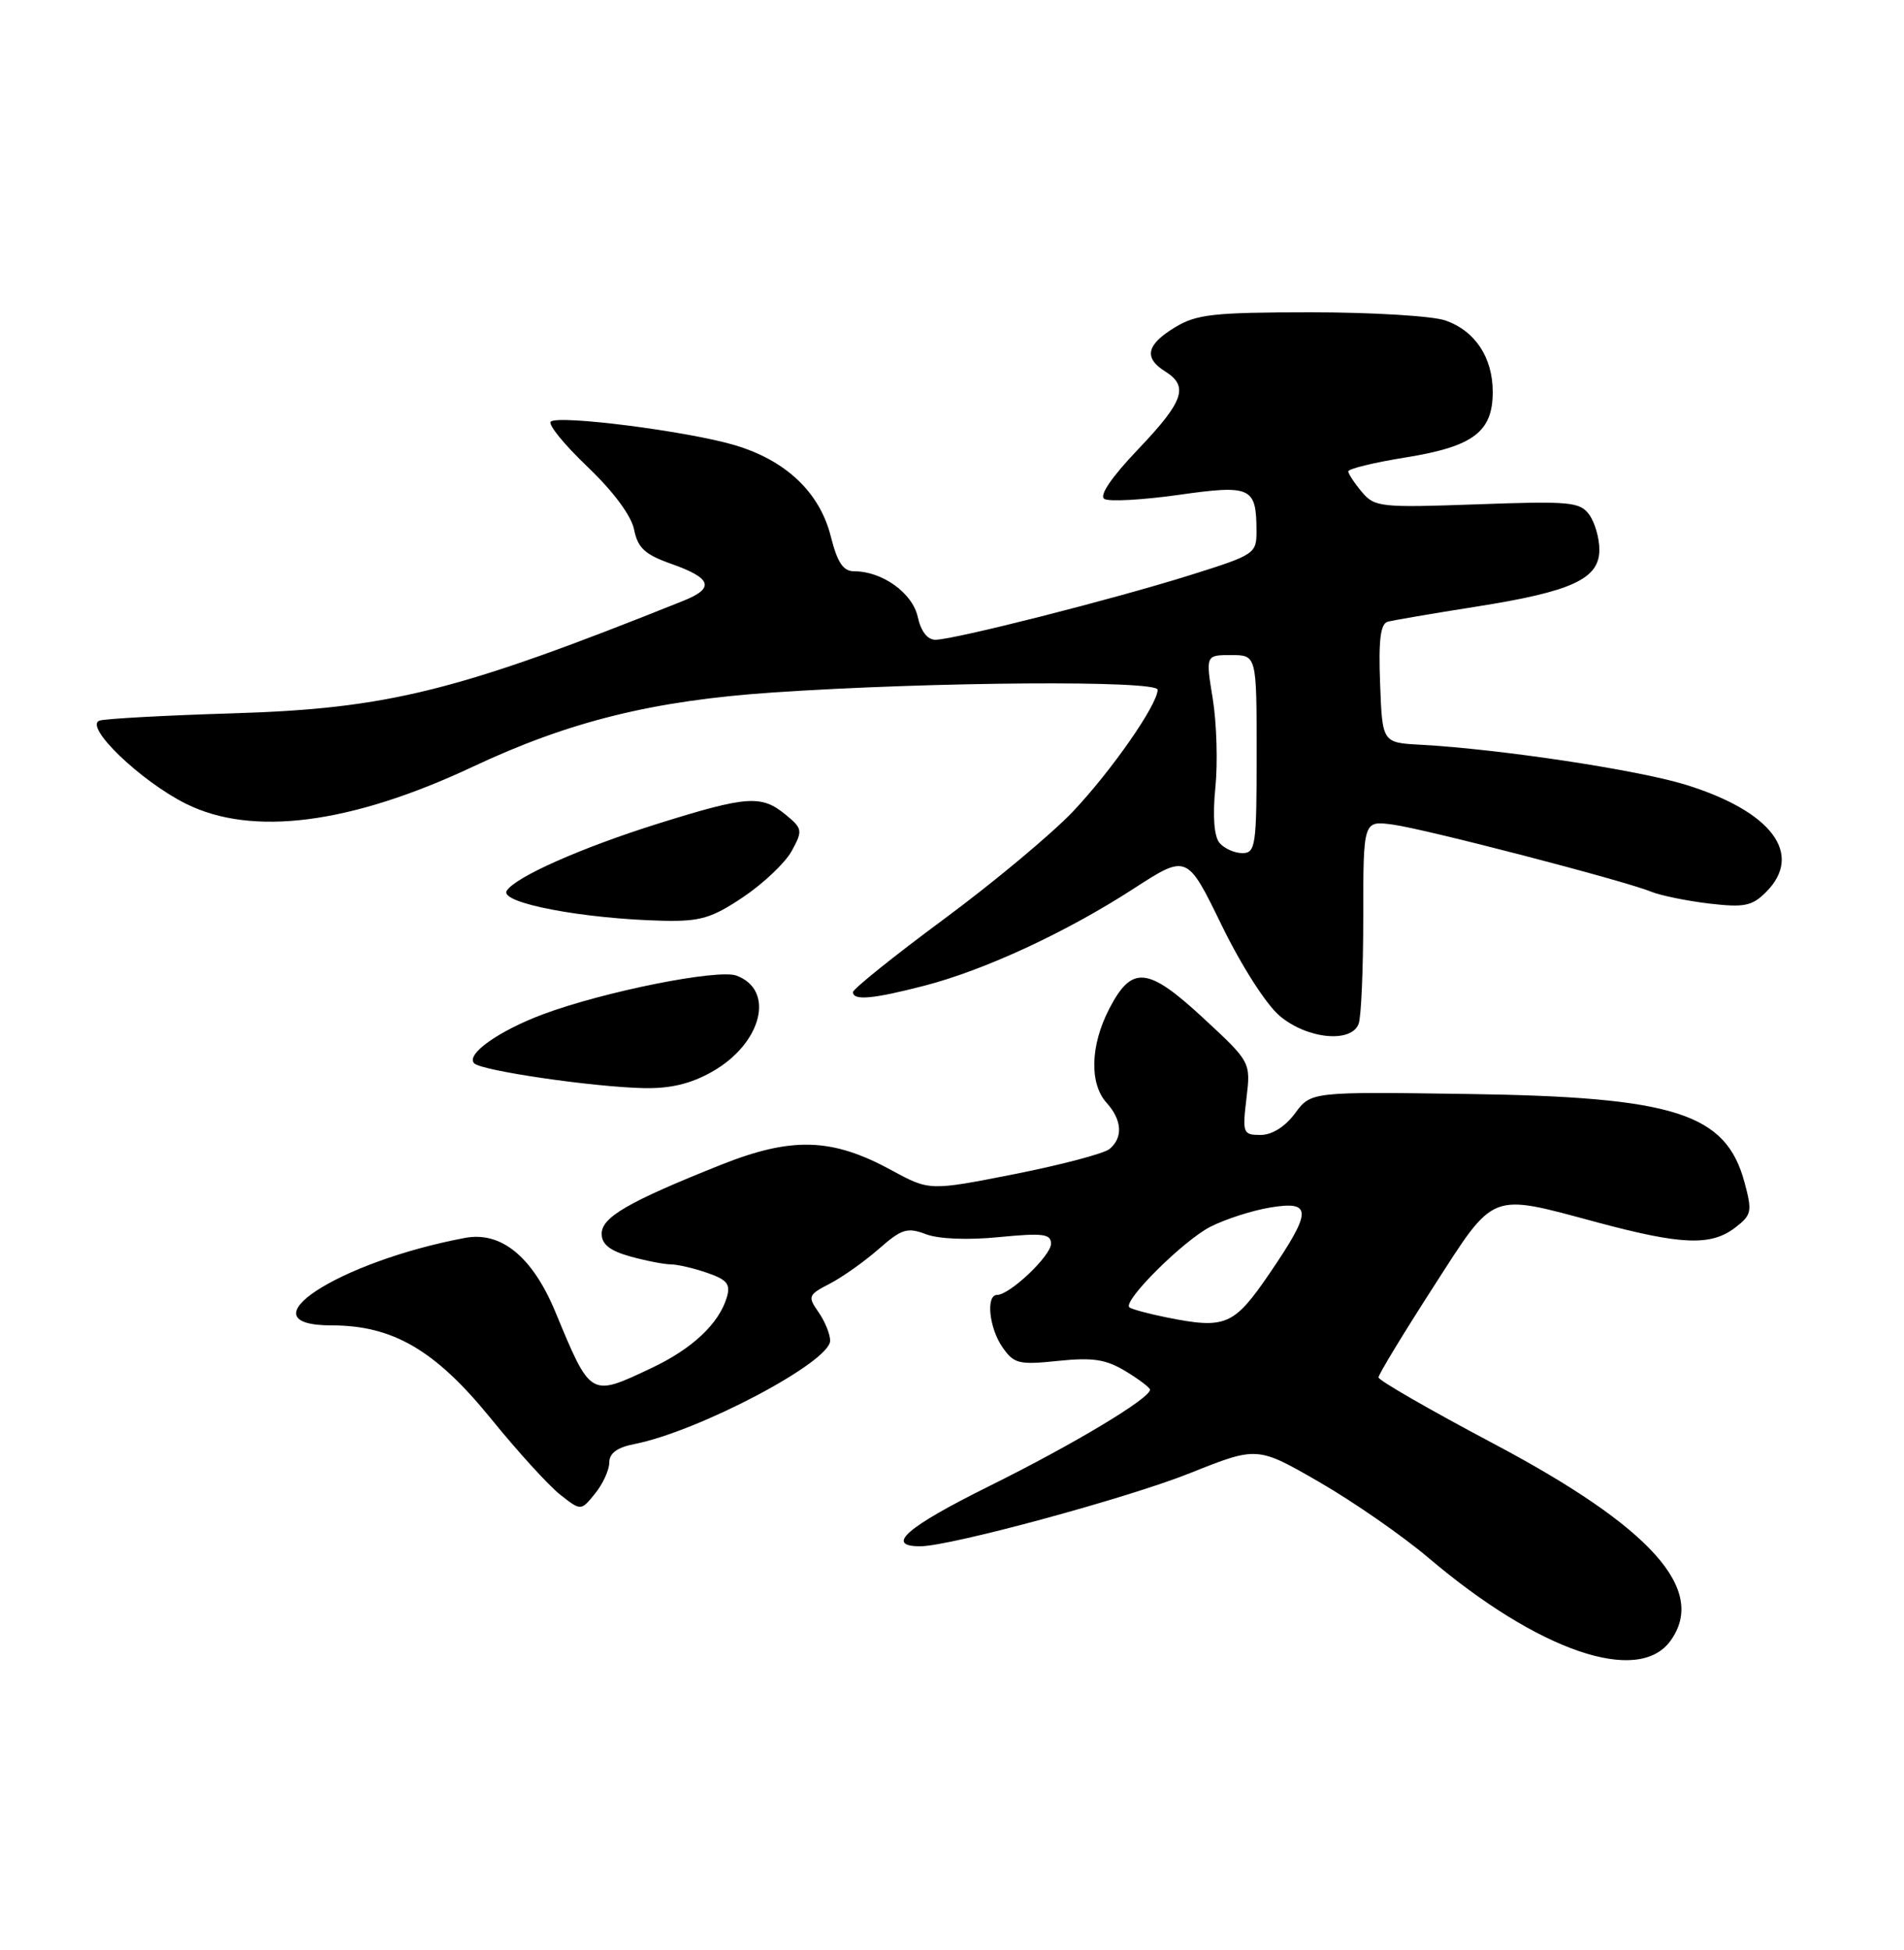 <?xml version="1.0" encoding="UTF-8" standalone="no"?>
<!DOCTYPE svg PUBLIC "-//W3C//DTD SVG 1.1//EN" "http://www.w3.org/Graphics/SVG/1.1/DTD/svg11.dtd" >
<svg xmlns="http://www.w3.org/2000/svg" xmlns:xlink="http://www.w3.org/1999/xlink" version="1.1" viewBox="0 0 250 256">
 <g >
 <path fill="currentColor"
d=" M 219.32 215.43 C 224.21 208.73 216.83 200.50 196.08 189.51 C 187.79 185.12 181.00 181.21 181.00 180.83 C 181.00 180.45 184.21 175.16 188.13 169.07 C 196.38 156.26 195.42 156.64 209.82 160.50 C 220.83 163.45 224.67 163.59 227.84 161.16 C 230.00 159.50 230.09 159.05 229.06 155.23 C 226.62 146.15 219.93 144.01 192.69 143.62 C 172.14 143.32 172.14 143.32 170.04 146.16 C 168.74 147.92 167.02 149.00 165.52 149.00 C 163.21 149.00 163.12 148.77 163.66 144.21 C 164.23 139.43 164.23 139.43 158.00 133.66 C 150.69 126.89 148.62 126.69 145.64 132.45 C 143.16 137.25 143.02 142.26 145.30 144.78 C 147.33 147.03 147.48 149.35 145.69 150.84 C 144.97 151.44 139.35 152.92 133.21 154.14 C 122.04 156.34 122.04 156.34 117.06 153.63 C 109.24 149.37 103.99 149.21 94.66 152.92 C 82.51 157.77 79.00 159.80 79.00 161.97 C 79.00 163.35 80.07 164.20 82.75 164.95 C 84.81 165.52 87.22 165.99 88.10 165.99 C 88.98 166.00 91.13 166.50 92.88 167.11 C 95.50 168.02 95.95 168.60 95.42 170.36 C 94.37 173.81 90.86 177.10 85.50 179.62 C 77.47 183.41 77.59 183.48 72.92 172.23 C 69.92 165.00 65.81 161.63 61.08 162.51 C 44.35 165.65 31.62 174.00 43.56 174.00 C 51.58 174.00 57.14 177.25 64.38 186.14 C 67.92 190.51 72.05 195.04 73.55 196.22 C 76.28 198.37 76.28 198.37 78.14 196.07 C 79.16 194.81 80.00 192.98 80.00 192.00 C 80.00 190.79 81.04 190.02 83.25 189.59 C 91.70 187.94 109.00 178.82 109.00 176.01 C 109.00 175.15 108.31 173.46 107.47 172.26 C 106.03 170.20 106.11 169.99 108.96 168.52 C 110.62 167.66 113.51 165.61 115.38 163.97 C 118.38 161.33 119.13 161.10 121.58 162.03 C 123.24 162.66 127.08 162.82 131.18 162.41 C 136.95 161.85 138.00 161.98 138.00 163.28 C 138.00 164.86 132.58 170.00 130.92 170.00 C 129.42 170.00 129.87 174.37 131.65 176.90 C 133.14 179.04 133.80 179.20 138.94 178.66 C 143.49 178.19 145.21 178.45 147.80 180.02 C 149.56 181.09 151.00 182.18 151.00 182.44 C 151.00 183.59 140.98 189.60 129.95 195.07 C 119.03 200.48 116.13 203.00 120.83 203.00 C 124.73 203.00 148.08 196.67 156.27 193.39 C 165.08 189.87 165.08 189.87 173.23 194.57 C 177.72 197.16 184.17 201.64 187.58 204.53 C 201.98 216.75 215.09 221.25 219.32 215.43 Z  M 93.50 140.70 C 100.04 137.00 101.82 129.98 96.70 128.08 C 94.26 127.18 79.27 130.18 71.29 133.16 C 65.43 135.36 61.11 138.44 62.27 139.60 C 63.23 140.57 77.81 142.70 84.50 142.85 C 88.01 142.93 90.69 142.29 93.50 140.70 Z  M 178.39 134.42 C 178.73 133.55 179.00 127.19 179.00 120.29 C 179.00 107.74 179.00 107.74 182.85 108.25 C 187.11 108.82 213.18 115.59 216.79 117.06 C 218.05 117.57 221.48 118.27 224.41 118.62 C 229.02 119.16 230.05 118.95 231.88 117.12 C 236.86 112.14 232.65 106.52 221.33 103.02 C 215.01 101.07 196.93 98.34 186.50 97.77 C 181.50 97.50 181.50 97.50 181.21 89.73 C 180.99 84.04 181.26 81.88 182.21 81.62 C 182.92 81.43 188.12 80.54 193.77 79.65 C 206.42 77.66 210.00 76.00 210.00 72.17 C 210.00 70.63 209.40 68.56 208.66 67.55 C 207.45 65.89 206.08 65.77 193.95 66.21 C 181.28 66.66 180.48 66.58 178.82 64.59 C 177.85 63.44 177.05 62.22 177.03 61.89 C 177.01 61.55 180.41 60.72 184.59 60.05 C 193.45 58.62 196.00 56.70 196.00 51.46 C 196.00 46.93 193.69 43.43 189.78 42.07 C 188.09 41.48 180.13 41.00 172.10 41.00 C 159.31 41.01 157.10 41.25 154.25 42.99 C 150.52 45.26 150.15 46.99 153.00 48.77 C 156.12 50.72 155.43 52.70 149.44 58.98 C 145.95 62.64 144.30 65.06 145.00 65.50 C 145.61 65.88 149.97 65.64 154.68 64.98 C 164.25 63.62 164.96 63.93 164.98 69.63 C 165.00 72.70 164.81 72.82 156.25 75.51 C 146.08 78.70 125.26 83.98 122.83 83.99 C 121.78 84.00 120.91 82.88 120.50 80.98 C 119.81 77.85 115.84 75.00 112.17 75.00 C 110.71 75.00 109.96 73.88 109.08 70.41 C 107.63 64.65 103.21 60.45 96.50 58.45 C 90.35 56.61 73.24 54.43 72.31 55.36 C 71.94 55.73 74.11 58.40 77.15 61.29 C 80.53 64.52 82.89 67.69 83.26 69.53 C 83.74 71.93 84.68 72.80 88.10 74.01 C 93.45 75.89 93.90 77.20 89.76 78.86 C 60.06 90.77 51.03 93.03 30.50 93.65 C 21.70 93.92 13.86 94.35 13.08 94.60 C 10.93 95.31 18.45 102.55 24.42 105.52 C 33.12 109.86 46.07 108.18 62.10 100.65 C 74.77 94.69 85.80 91.97 101.50 90.91 C 122.51 89.49 152.00 89.29 152.00 90.55 C 152.00 92.49 145.97 101.16 140.87 106.55 C 138.10 109.47 130.47 115.84 123.92 120.68 C 117.36 125.53 112.00 129.84 112.00 130.25 C 112.00 131.39 114.60 131.16 121.36 129.41 C 129.28 127.36 139.99 122.40 148.84 116.67 C 155.86 112.13 155.86 112.13 160.40 121.45 C 162.99 126.77 166.26 131.89 168.04 133.38 C 171.63 136.40 177.41 136.98 178.39 134.42 Z  M 97.61 117.75 C 100.27 115.96 103.13 113.24 103.97 111.69 C 105.42 109.03 105.37 108.77 103.14 106.94 C 99.97 104.34 98.11 104.47 86.46 108.11 C 76.40 111.26 67.65 115.13 66.53 116.95 C 65.55 118.54 76.57 120.64 87.14 120.88 C 91.95 120.98 93.48 120.53 97.61 117.75 Z  M 153.11 172.94 C 150.70 172.45 148.53 171.86 148.28 171.62 C 147.43 170.76 155.42 162.83 158.93 161.05 C 160.89 160.05 164.41 158.92 166.75 158.53 C 172.32 157.60 172.31 158.95 166.69 167.19 C 161.99 174.06 160.93 174.51 153.11 172.94 Z  M 160.12 110.65 C 159.41 109.79 159.21 107.13 159.58 103.40 C 159.91 100.15 159.75 94.91 159.24 91.75 C 158.30 86.00 158.30 86.00 161.65 86.00 C 165.00 86.00 165.00 86.00 165.00 99.00 C 165.00 111.05 164.86 112.00 163.12 112.00 C 162.09 112.00 160.74 111.39 160.12 110.65 Z "/>
</g>
</svg>